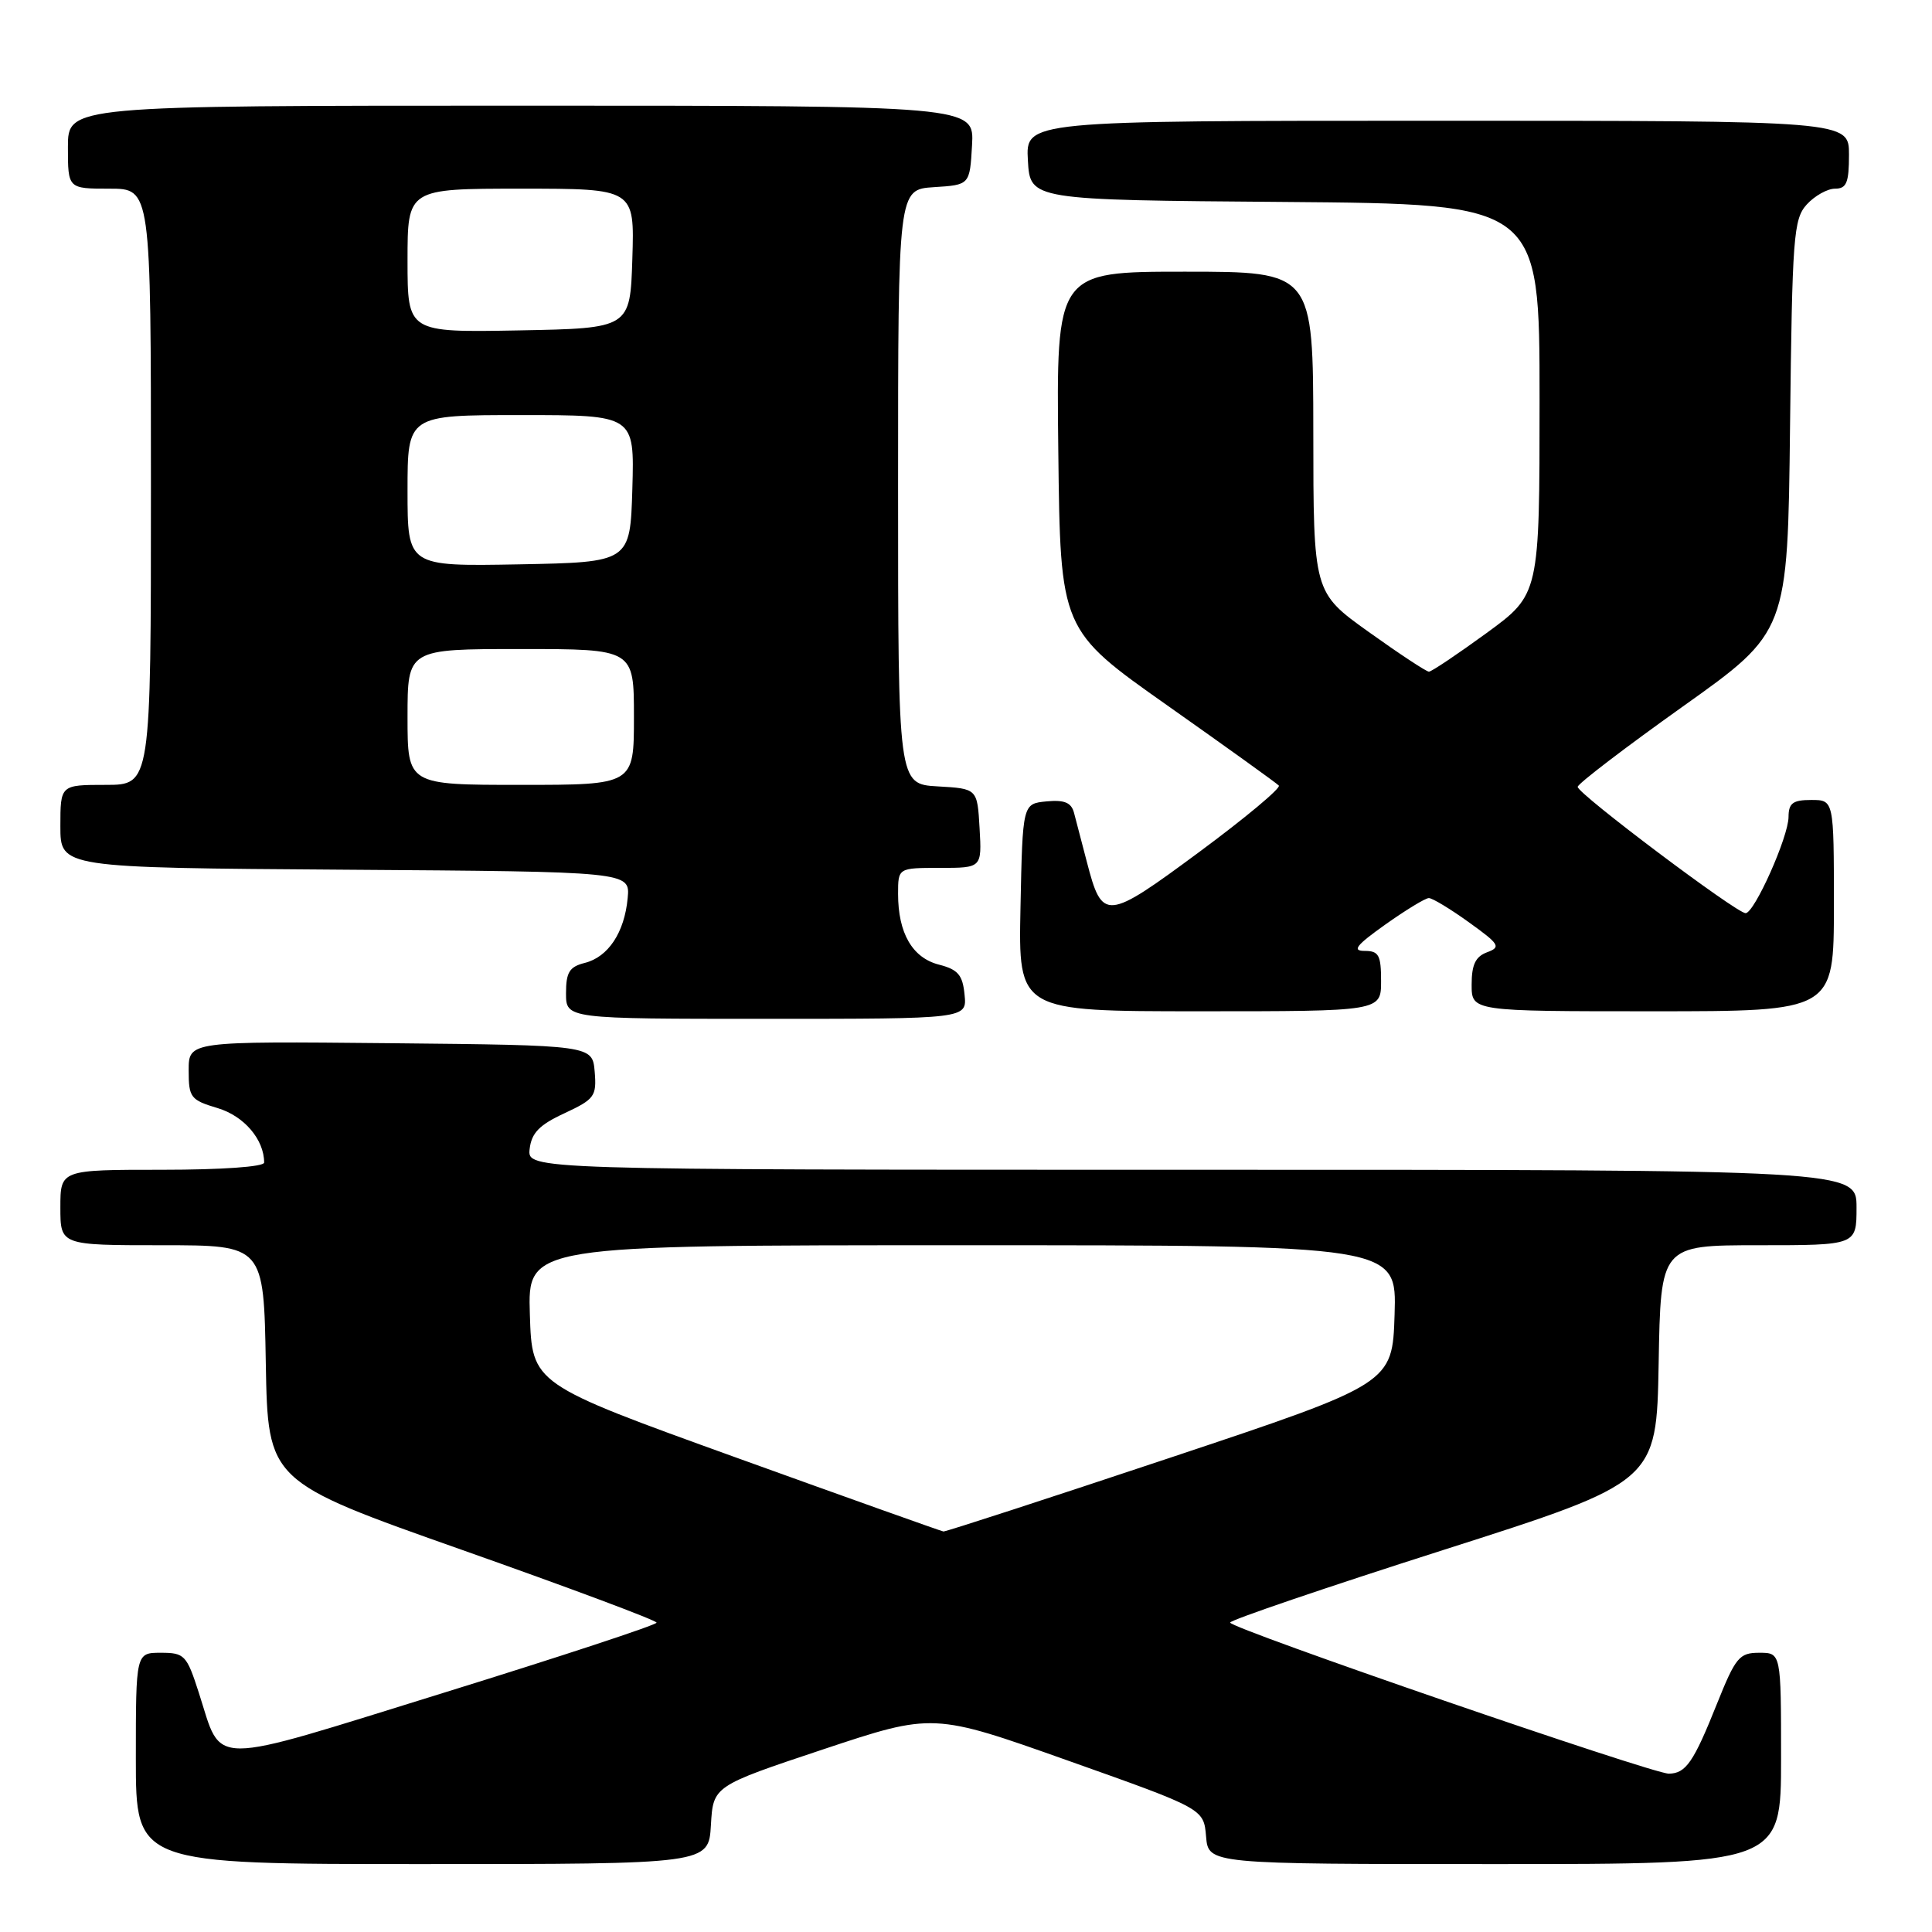 <?xml version="1.0" encoding="UTF-8" standalone="no"?>
<!DOCTYPE svg PUBLIC "-//W3C//DTD SVG 1.1//EN" "http://www.w3.org/Graphics/SVG/1.1/DTD/svg11.dtd" >
<svg xmlns="http://www.w3.org/2000/svg" xmlns:xlink="http://www.w3.org/1999/xlink" version="1.1" viewBox="0 0 256 256">
 <g >
 <path fill="currentColor"
d=" M 94.20 241.83 C 94.50 236.66 94.50 236.66 109.07 231.80 C 123.65 226.95 123.65 226.95 141.57 233.31 C 159.50 239.67 159.50 239.67 159.81 243.34 C 160.12 247.00 160.12 247.00 198.06 247.00 C 236.00 247.00 236.00 247.00 236.00 233.00 C 236.00 219.00 236.00 219.00 233.11 219.00 C 230.47 219.00 229.98 219.59 227.51 225.75 C 224.41 233.51 223.39 234.99 221.13 235.02 C 218.96 235.04 163.00 215.77 163.00 215.00 C 163.00 214.67 175.71 210.34 191.25 205.38 C 219.50 196.36 219.50 196.36 219.78 180.68 C 220.05 165.00 220.05 165.00 233.03 165.00 C 246.00 165.00 246.00 165.00 246.00 160.00 C 246.00 155.00 246.00 155.00 157.93 155.00 C 69.87 155.00 69.87 155.00 70.18 152.25 C 70.43 150.12 71.46 149.05 74.80 147.51 C 78.78 145.65 79.07 145.26 78.80 142.01 C 78.50 138.50 78.50 138.50 51.75 138.23 C 25.00 137.97 25.00 137.97 25.00 141.83 C 25.00 145.43 25.25 145.76 28.84 146.83 C 32.34 147.88 35.00 150.99 35.00 154.05 C 35.00 154.60 29.39 155.00 21.50 155.00 C 8.00 155.00 8.00 155.00 8.00 160.00 C 8.00 165.00 8.00 165.00 21.47 165.00 C 34.95 165.00 34.95 165.00 35.22 180.64 C 35.50 196.29 35.50 196.29 61.25 205.38 C 75.41 210.38 87.00 214.71 87.00 215.01 C 87.00 215.31 74.34 219.48 58.86 224.28 C 27.00 234.15 29.54 234.15 26.33 224.25 C 24.74 219.31 24.44 219.00 21.32 219.00 C 18.00 219.00 18.00 219.00 18.00 233.00 C 18.00 247.00 18.00 247.00 55.95 247.00 C 93.90 247.00 93.90 247.00 94.20 241.83 Z  M 127.81 131.81 C 127.56 129.19 126.95 128.47 124.42 127.82 C 120.89 126.92 119.00 123.64 119.00 118.45 C 119.00 115.00 119.00 115.00 124.55 115.00 C 130.10 115.00 130.10 115.00 129.80 109.75 C 129.50 104.50 129.50 104.50 124.25 104.20 C 119.00 103.90 119.00 103.90 119.00 64.50 C 119.00 25.11 119.00 25.11 123.75 24.80 C 128.50 24.50 128.50 24.50 128.80 19.25 C 129.10 14.00 129.10 14.00 69.05 14.00 C 9.00 14.00 9.00 14.00 9.00 19.50 C 9.00 25.00 9.00 25.00 14.50 25.00 C 20.00 25.00 20.00 25.00 20.00 64.50 C 20.00 104.00 20.00 104.00 14.00 104.00 C 8.00 104.00 8.00 104.00 8.00 109.49 C 8.00 114.98 8.00 114.98 45.75 115.24 C 83.50 115.50 83.50 115.50 83.17 119.00 C 82.75 123.56 80.59 126.81 77.49 127.59 C 75.45 128.10 75.00 128.83 75.00 131.61 C 75.00 135.00 75.00 135.00 101.56 135.00 C 128.13 135.00 128.13 135.00 127.81 131.81 Z  M 183.00 130.00 C 183.00 126.56 182.70 126.00 180.82 126.00 C 179.11 126.00 179.70 125.25 183.57 122.50 C 186.28 120.58 188.87 119.00 189.33 119.00 C 189.80 119.00 192.18 120.44 194.64 122.21 C 198.69 125.12 198.92 125.49 197.05 126.18 C 195.51 126.75 195.00 127.82 195.00 130.47 C 195.00 134.00 195.00 134.00 219.00 134.00 C 243.00 134.00 243.00 134.00 243.00 120.00 C 243.00 106.00 243.00 106.00 240.00 106.00 C 237.56 106.00 237.00 106.42 236.99 108.25 C 236.98 110.89 232.46 121.00 231.30 121.00 C 230.08 120.99 208.99 105.13 209.05 104.26 C 209.08 103.84 215.35 99.05 222.99 93.61 C 236.88 83.73 236.88 83.73 237.19 56.47 C 237.48 31.31 237.65 29.04 239.40 27.10 C 240.45 25.95 242.14 25.00 243.15 25.00 C 244.68 25.00 245.00 24.21 245.00 20.50 C 245.00 16.00 245.00 16.00 190.45 16.00 C 135.90 16.00 135.90 16.00 136.20 21.25 C 136.50 26.50 136.50 26.50 170.25 26.76 C 204.00 27.03 204.00 27.03 204.00 52.89 C 204.00 78.75 204.00 78.75 196.98 83.88 C 193.12 86.69 189.68 89.00 189.34 89.00 C 189.00 89.00 185.42 86.64 181.38 83.75 C 174.03 78.50 174.03 78.50 174.02 57.25 C 174.00 36.00 174.00 36.00 156.98 36.00 C 139.96 36.00 139.96 36.00 140.23 59.74 C 140.50 83.48 140.50 83.48 154.70 93.49 C 162.50 98.99 169.14 103.76 169.45 104.09 C 169.76 104.41 165.02 108.37 158.91 112.89 C 146.55 122.03 146.06 122.08 144.02 114.23 C 143.34 111.63 142.57 108.69 142.31 107.69 C 141.95 106.34 141.03 105.96 138.66 106.19 C 135.50 106.50 135.50 106.50 135.22 120.25 C 134.94 134.00 134.94 134.00 158.97 134.00 C 183.00 134.00 183.00 134.00 183.00 130.00 Z  M 97.50 193.12 C 70.50 183.38 70.50 183.38 70.21 174.19 C 69.92 165.00 69.92 165.00 127.50 165.00 C 185.08 165.00 185.08 165.00 184.79 174.17 C 184.50 183.33 184.50 183.33 155.01 193.17 C 138.79 198.58 125.29 202.97 125.01 202.93 C 124.73 202.89 112.35 198.48 97.50 193.12 Z  M 54.00 95.00 C 54.00 86.00 54.00 86.00 69.00 86.00 C 84.00 86.00 84.00 86.00 84.00 95.00 C 84.00 104.00 84.00 104.00 69.00 104.00 C 54.00 104.00 54.00 104.00 54.00 95.00 Z  M 54.00 65.03 C 54.00 55.00 54.00 55.00 69.04 55.00 C 84.07 55.00 84.07 55.00 83.79 64.75 C 83.50 74.50 83.50 74.50 68.75 74.78 C 54.00 75.05 54.00 75.05 54.00 65.03 Z  M 54.00 34.53 C 54.00 25.00 54.00 25.00 69.04 25.00 C 84.08 25.00 84.08 25.00 83.79 34.25 C 83.50 43.50 83.50 43.50 68.75 43.78 C 54.00 44.05 54.00 44.05 54.00 34.53 Z "/>
</g>
</svg>